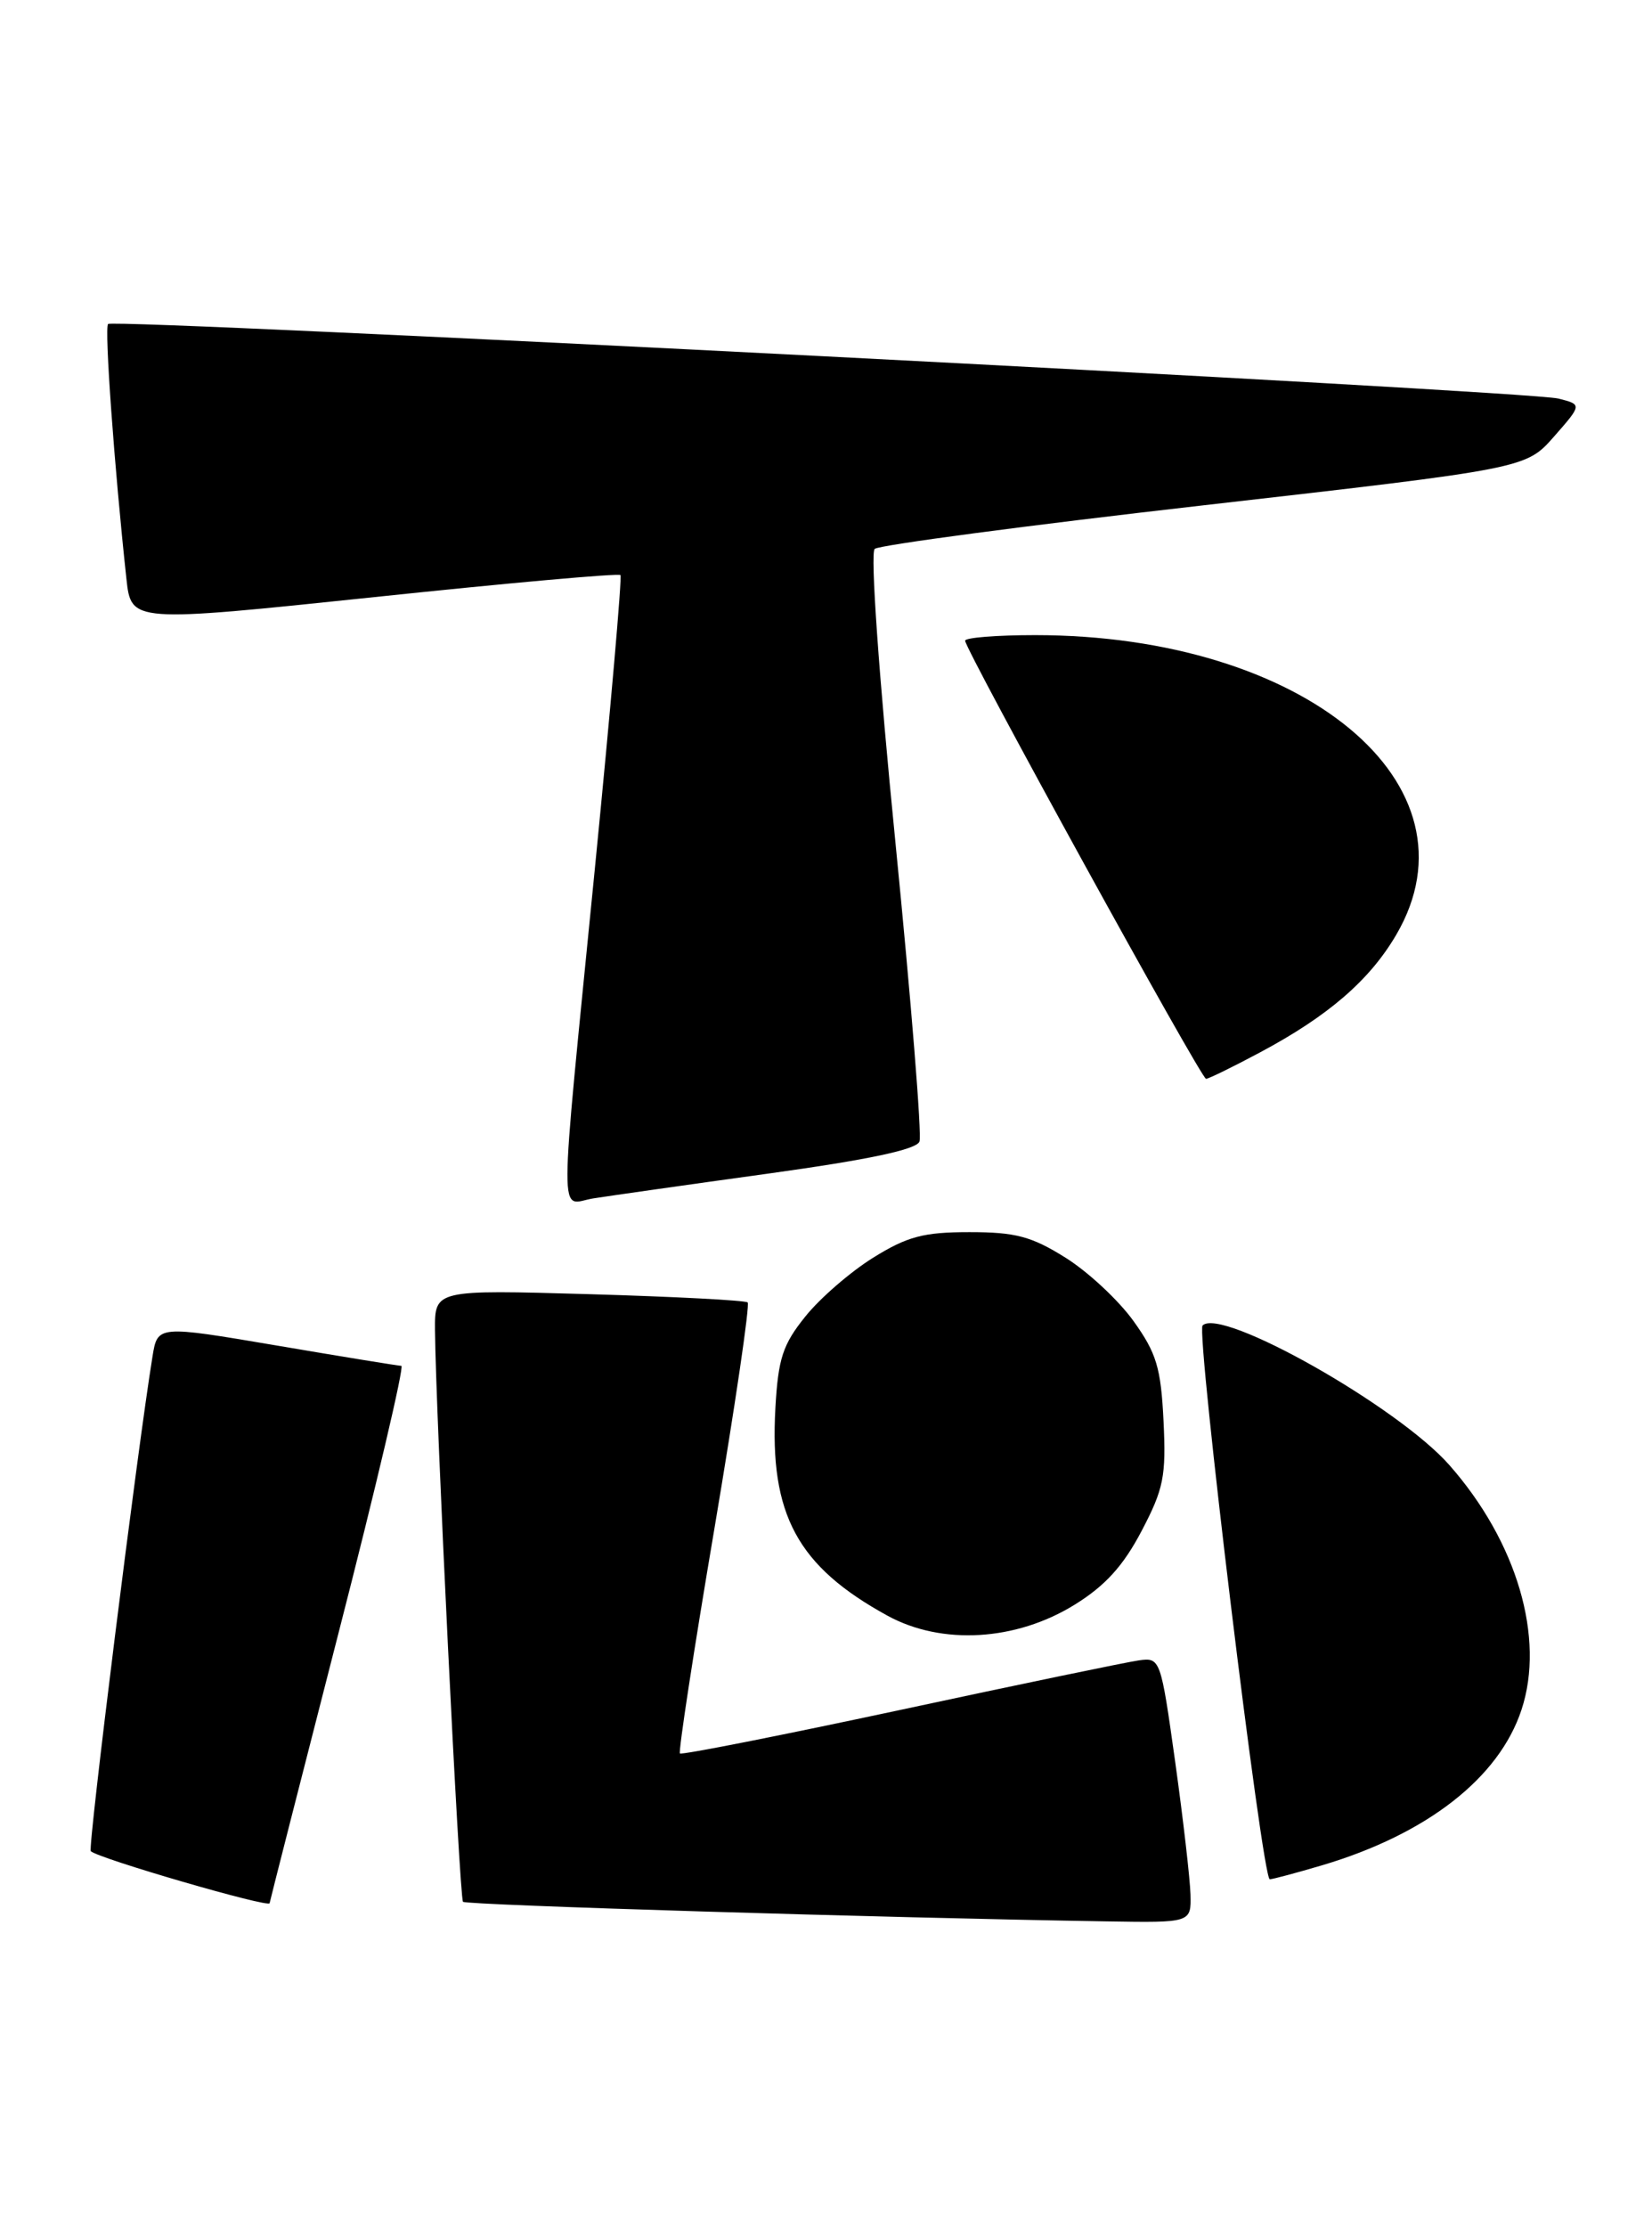 <?xml version="1.0" encoding="UTF-8" standalone="no"?>
<!DOCTYPE svg PUBLIC "-//W3C//DTD SVG 1.1//EN" "http://www.w3.org/Graphics/SVG/1.1/DTD/svg11.dtd" >
<svg xmlns="http://www.w3.org/2000/svg" xmlns:xlink="http://www.w3.org/1999/xlink" version="1.1" viewBox="0 0 190 256">
 <g >
 <path fill="currentColor"
d=" M 136.92 217.75 C 136.87 215.96 136.08 209.10 135.16 202.50 C 133.50 190.66 133.45 190.50 130.99 190.84 C 129.62 191.03 117.26 193.59 103.53 196.54 C 89.79 199.48 78.40 201.73 78.20 201.54 C 78.01 201.34 79.79 189.70 82.17 175.67 C 84.54 161.63 86.26 149.95 85.99 149.70 C 85.72 149.46 77.51 149.03 67.75 148.75 C 50.00 148.24 50.00 148.24 50.03 152.87 C 50.10 162.22 52.84 218.17 53.25 218.59 C 53.63 218.97 101.67 220.43 127.25 220.84 C 137.00 221.00 137.00 221.00 136.92 217.75 Z  M 31.01 218.75 C 31.02 218.61 34.58 204.66 38.92 187.75 C 43.27 170.84 46.52 156.99 46.16 156.99 C 45.80 156.98 39.34 155.93 31.81 154.65 C 18.12 152.33 18.12 152.33 17.54 155.91 C 15.80 166.59 10.08 212.42 10.44 212.77 C 11.27 213.60 30.98 219.33 31.01 218.75 Z  M 152.07 214.39 C 164.12 210.81 172.41 204.35 174.99 196.52 C 177.72 188.26 174.47 177.22 166.70 168.40 C 160.79 161.68 140.47 150.20 138.31 152.35 C 137.55 153.12 145.17 216.00 146.04 216.00 C 146.37 216.00 149.08 215.27 152.07 214.39 Z  M 123.60 184.44 C 127.11 182.27 129.19 179.98 131.29 175.98 C 133.84 171.13 134.13 169.67 133.82 163.33 C 133.52 157.20 133.01 155.52 130.36 151.83 C 128.65 149.45 125.14 146.18 122.55 144.56 C 118.64 142.11 116.80 141.62 111.50 141.62 C 106.20 141.62 104.35 142.12 100.42 144.56 C 97.82 146.18 94.31 149.21 92.63 151.31 C 90.03 154.53 89.50 156.14 89.18 161.83 C 88.49 174.08 91.71 180.03 102.08 185.71 C 108.32 189.12 116.85 188.62 123.60 184.44 Z  M 88.37 134.89 C 99.86 133.30 105.40 132.13 105.75 131.21 C 106.04 130.47 104.79 115.02 102.99 96.88 C 101.07 77.59 100.08 63.56 100.60 63.09 C 101.10 62.65 118.15 60.39 138.50 58.07 C 175.50 53.85 175.50 53.85 178.73 50.18 C 181.96 46.50 181.96 46.50 179.23 45.81 C 175.82 44.94 13.08 36.58 12.43 37.24 C 11.99 37.67 13.15 53.74 14.54 66.53 C 15.09 71.56 15.09 71.56 43.06 68.63 C 58.44 67.01 71.18 65.87 71.36 66.10 C 71.55 66.32 70.22 81.57 68.40 100.00 C 64.23 142.19 64.25 138.38 68.25 137.74 C 70.04 137.46 79.09 136.17 88.37 134.89 Z  M 144.94 120.95 C 152.76 116.78 157.52 112.67 160.58 107.45 C 170.71 90.17 149.99 73.00 119.04 73.00 C 114.62 73.00 111.00 73.29 111.00 73.64 C 111.00 74.67 138.14 124.00 138.71 124.00 C 138.99 124.00 141.80 122.63 144.94 120.95 Z "/>
</g>
</svg>